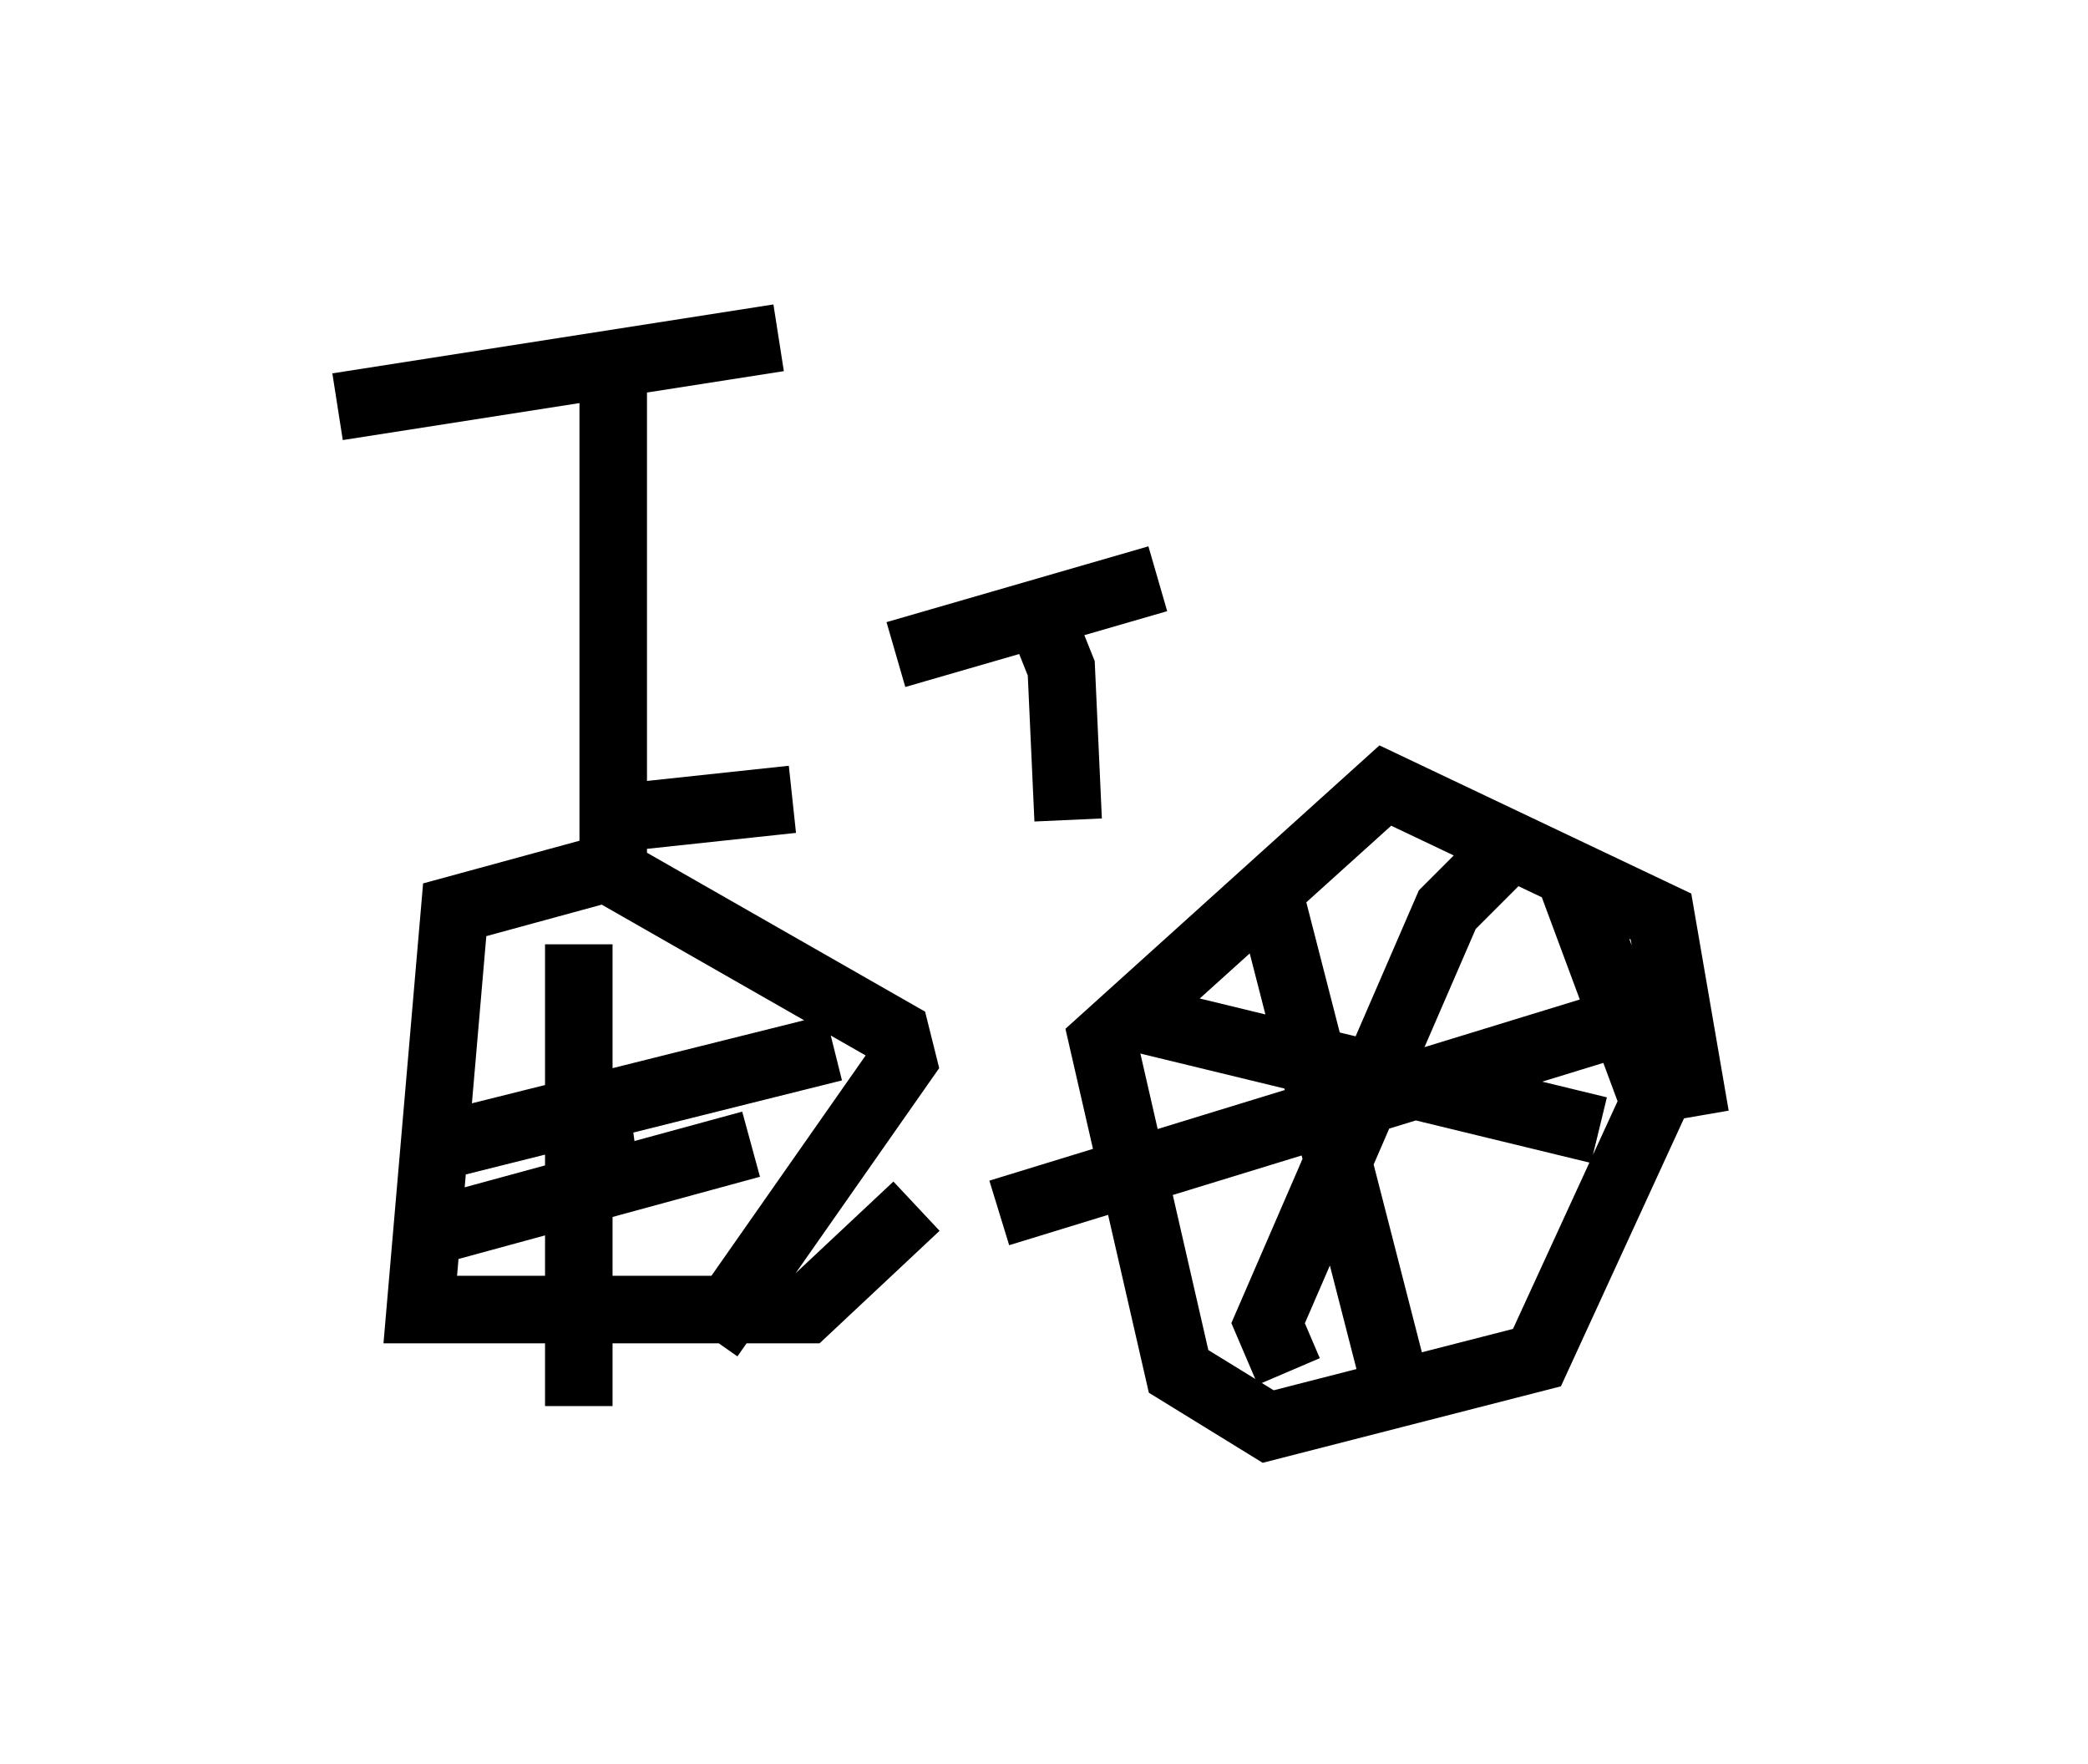<?xml version="1.0" encoding="utf-8" ?>
<svg baseProfile="full" height="26.129" version="1.1" width="30.927" xmlns="http://www.w3.org/2000/svg" xmlns:ev="http://www.w3.org/2001/xml-events" xmlns:xlink="http://www.w3.org/1999/xlink"><defs /><rect fill="white" height="26.129" width="30.927" x="0" y="0" /><path d="M25.927, 11.533 m-14.19, 0.306 l-2.858, 0.306 m6.942, 0.0 l-0.102, -2.246 -0.408, -1.021 m1.838, -0.306 l-3.879, 1.123 m11.842, 6.84 l-0.51, -2.96 -4.083, -1.94 l-4.185, 3.777 1.123, 4.9 l1.327, 0.817 3.981, -1.021 l1.735, -3.777 -1.327, -3.573 m0.51, 3.981 l-7.146, -1.735 m5.615, -2.246 l-0.715, 0.715 -2.654, 6.125 l0.306, 0.715 m1.633, 0.408 l-1.94, -7.554 m5.002, 2.042 l-8.983, 2.756 m-4.288, 1.838 l2.858, -4.083 -0.102, -0.408 l-4.288, -2.45 -2.246, 0.613 l-0.51, 5.921 5.717, 0.0 l1.633, -1.531 m-1.225, -2.348 l-5.717, 1.429 m1.94, -2.96 l0.0, 6.84 m2.552, -3.879 l-4.492, 1.225 m2.348, -0.613 l-0.204, -1.531 m0.306, -3.369 l0.0, -7.656 m2.45, 0.0 l-6.533, 1.021 " fill="none" stroke="black" stroke-width="1" /></svg>